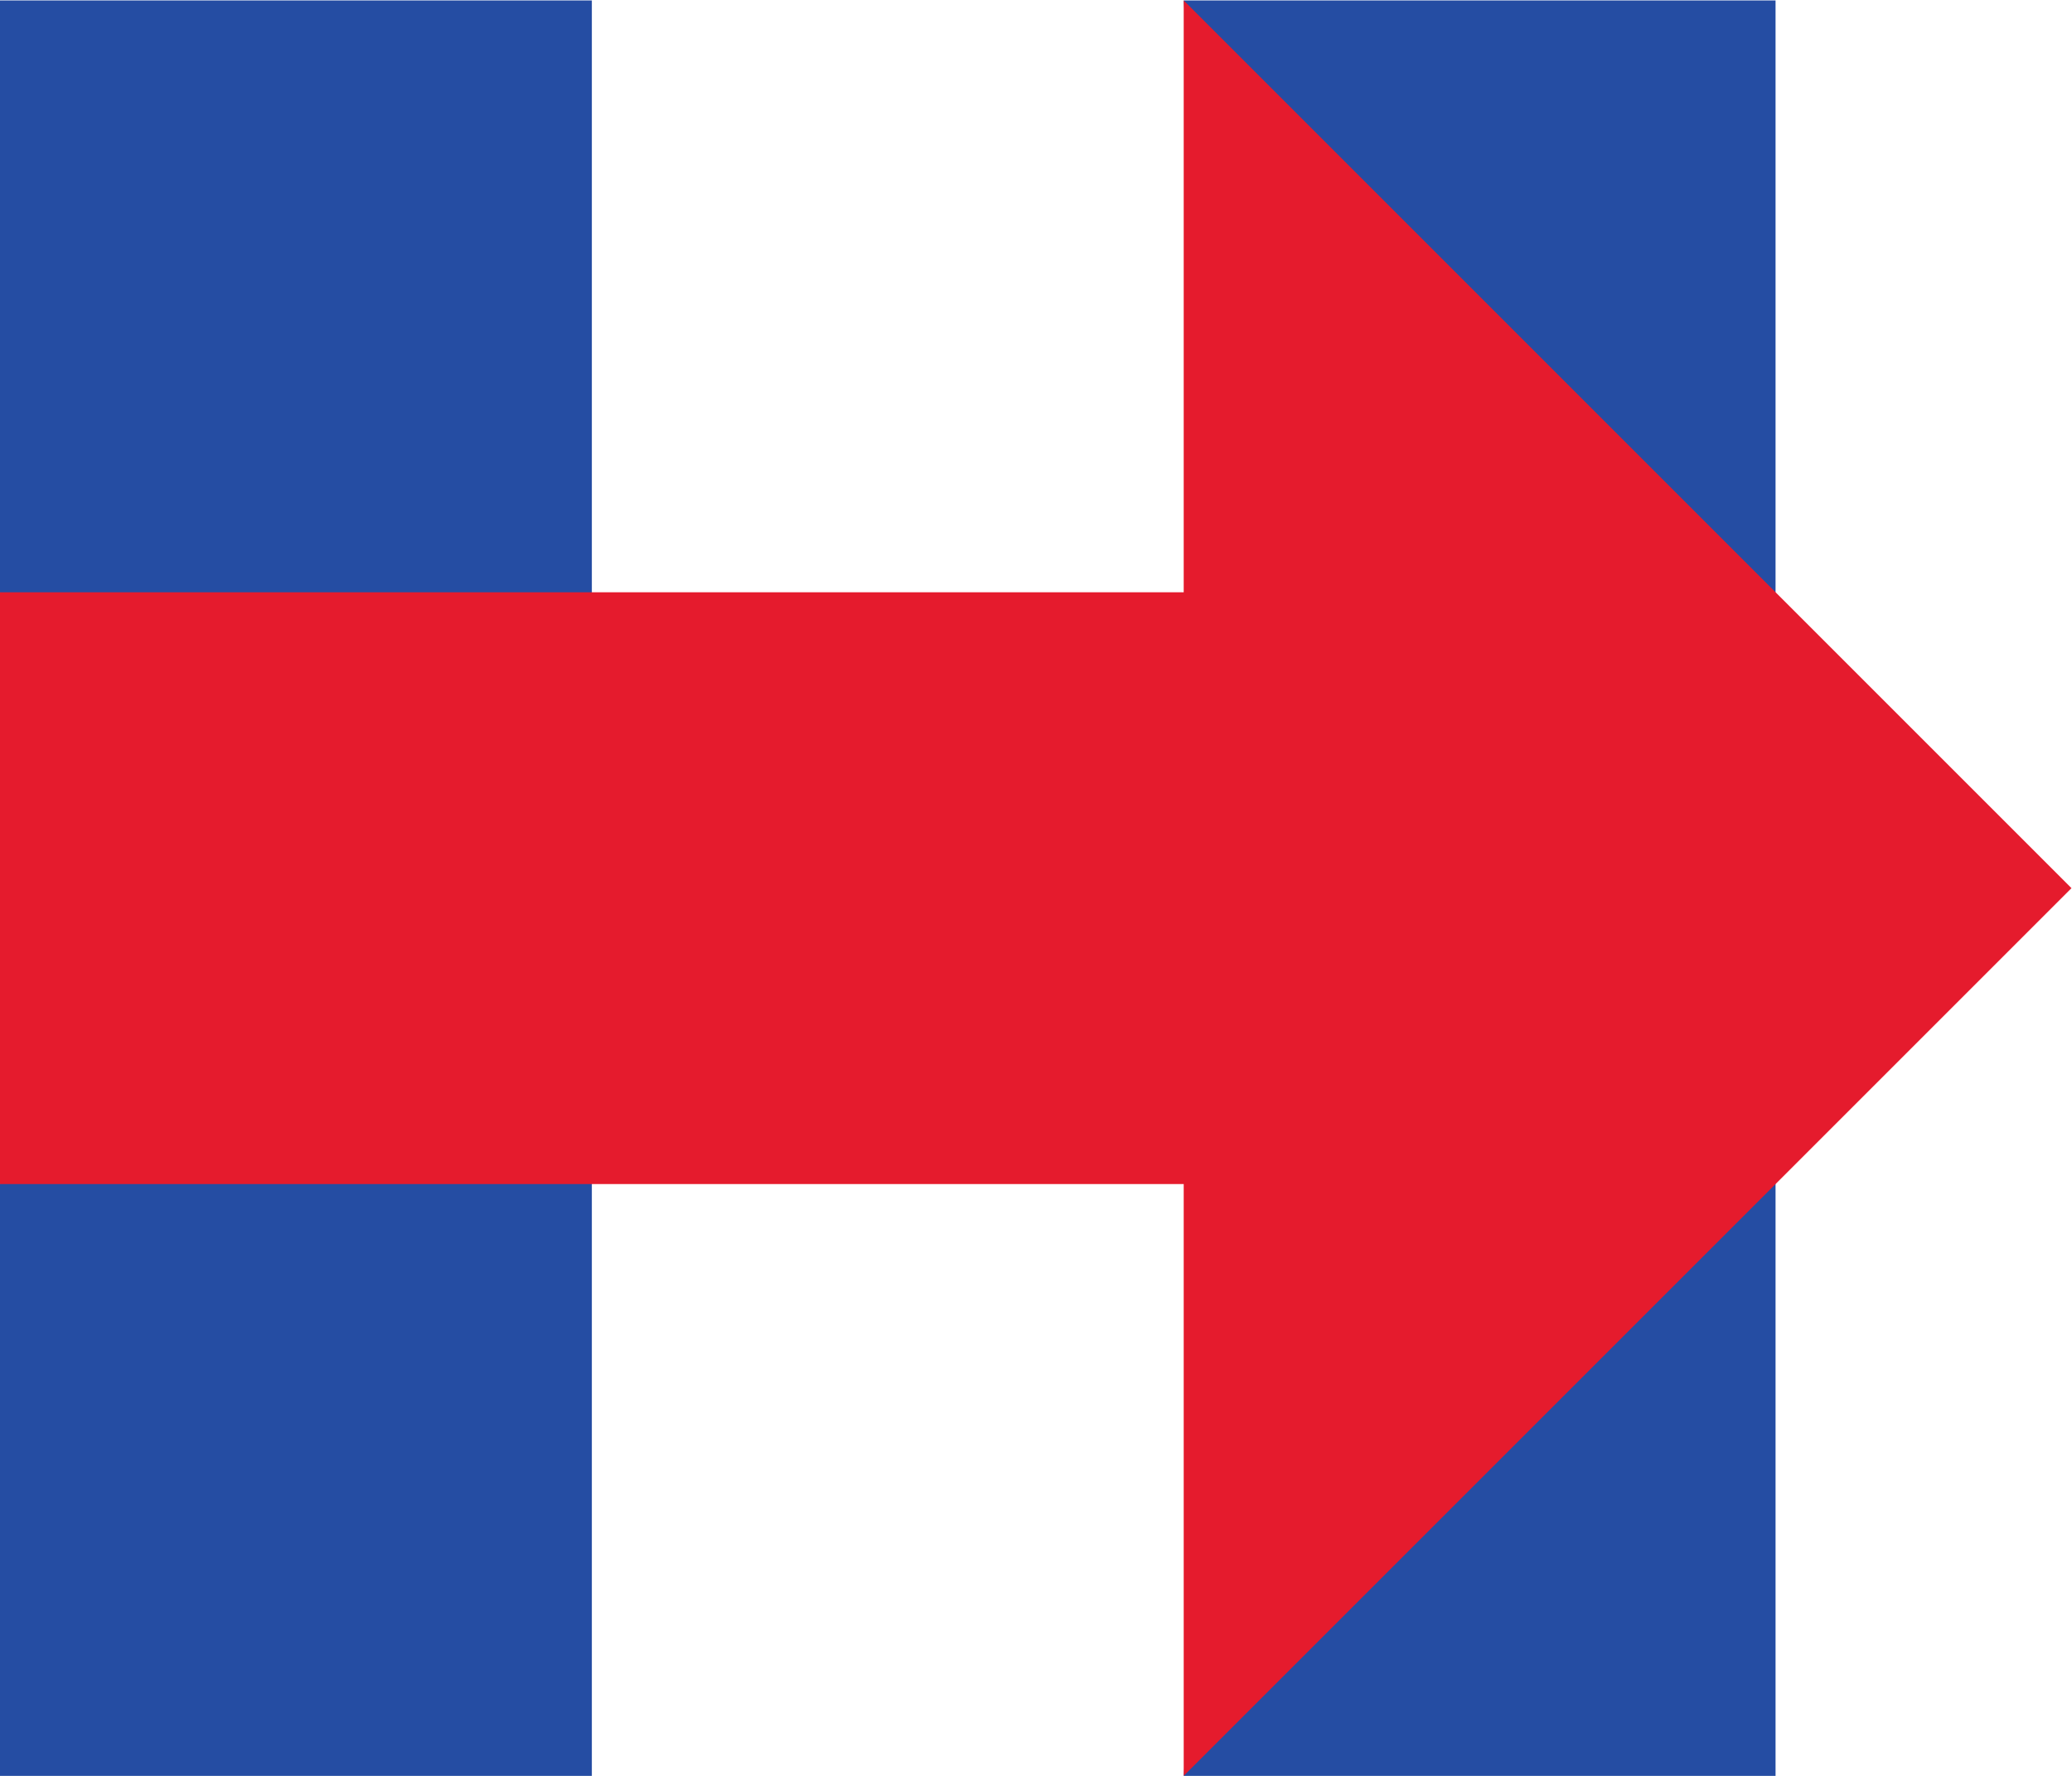 <?xml version="1.0" encoding="UTF-8" standalone="no"?>
<svg
   xmlns:dc="http://purl.org/dc/elements/1.1/"
   xmlns:cc="http://creativecommons.org/ns#"
   xmlns:rdf="http://www.w3.org/1999/02/22-rdf-syntax-ns#"
   xmlns:svg="http://www.w3.org/2000/svg"
   xmlns="http://www.w3.org/2000/svg"
   viewBox="0 0 336 288"
   height="288"
   width="336"
   xml:space="preserve"
   version="1.1"
   id="svg2"><defs
     id="defs6" /><g
     transform="matrix(1.333,0,0,-1.333,0,288)"
     id="g10"><g
       transform="scale(0.1)"
       id="g12"><path
         id="path14"
         style="fill:#254da3;fill-opacity:1;fill-rule:nonzero;stroke:none"
         d="M 720,0 0,0 l 0,720 90,360 -90,360 0,720 720,0 0,-2160" /><path
         id="path16"
         style="fill:#254da3;fill-opacity:1;fill-rule:nonzero;stroke:none"
         d="m 2160,0 -720,0 90,1080 -90,1080 720,0 0,-2160" /><path
         id="path18"
         style="fill:#e51b2d;fill-opacity:1;fill-rule:nonzero;stroke:none"
         d="m 2520,1080 -1080,1080 0,-720 -1440,0 0,-720 1440,0 0,-720 1080,1080" /></g></g></svg>